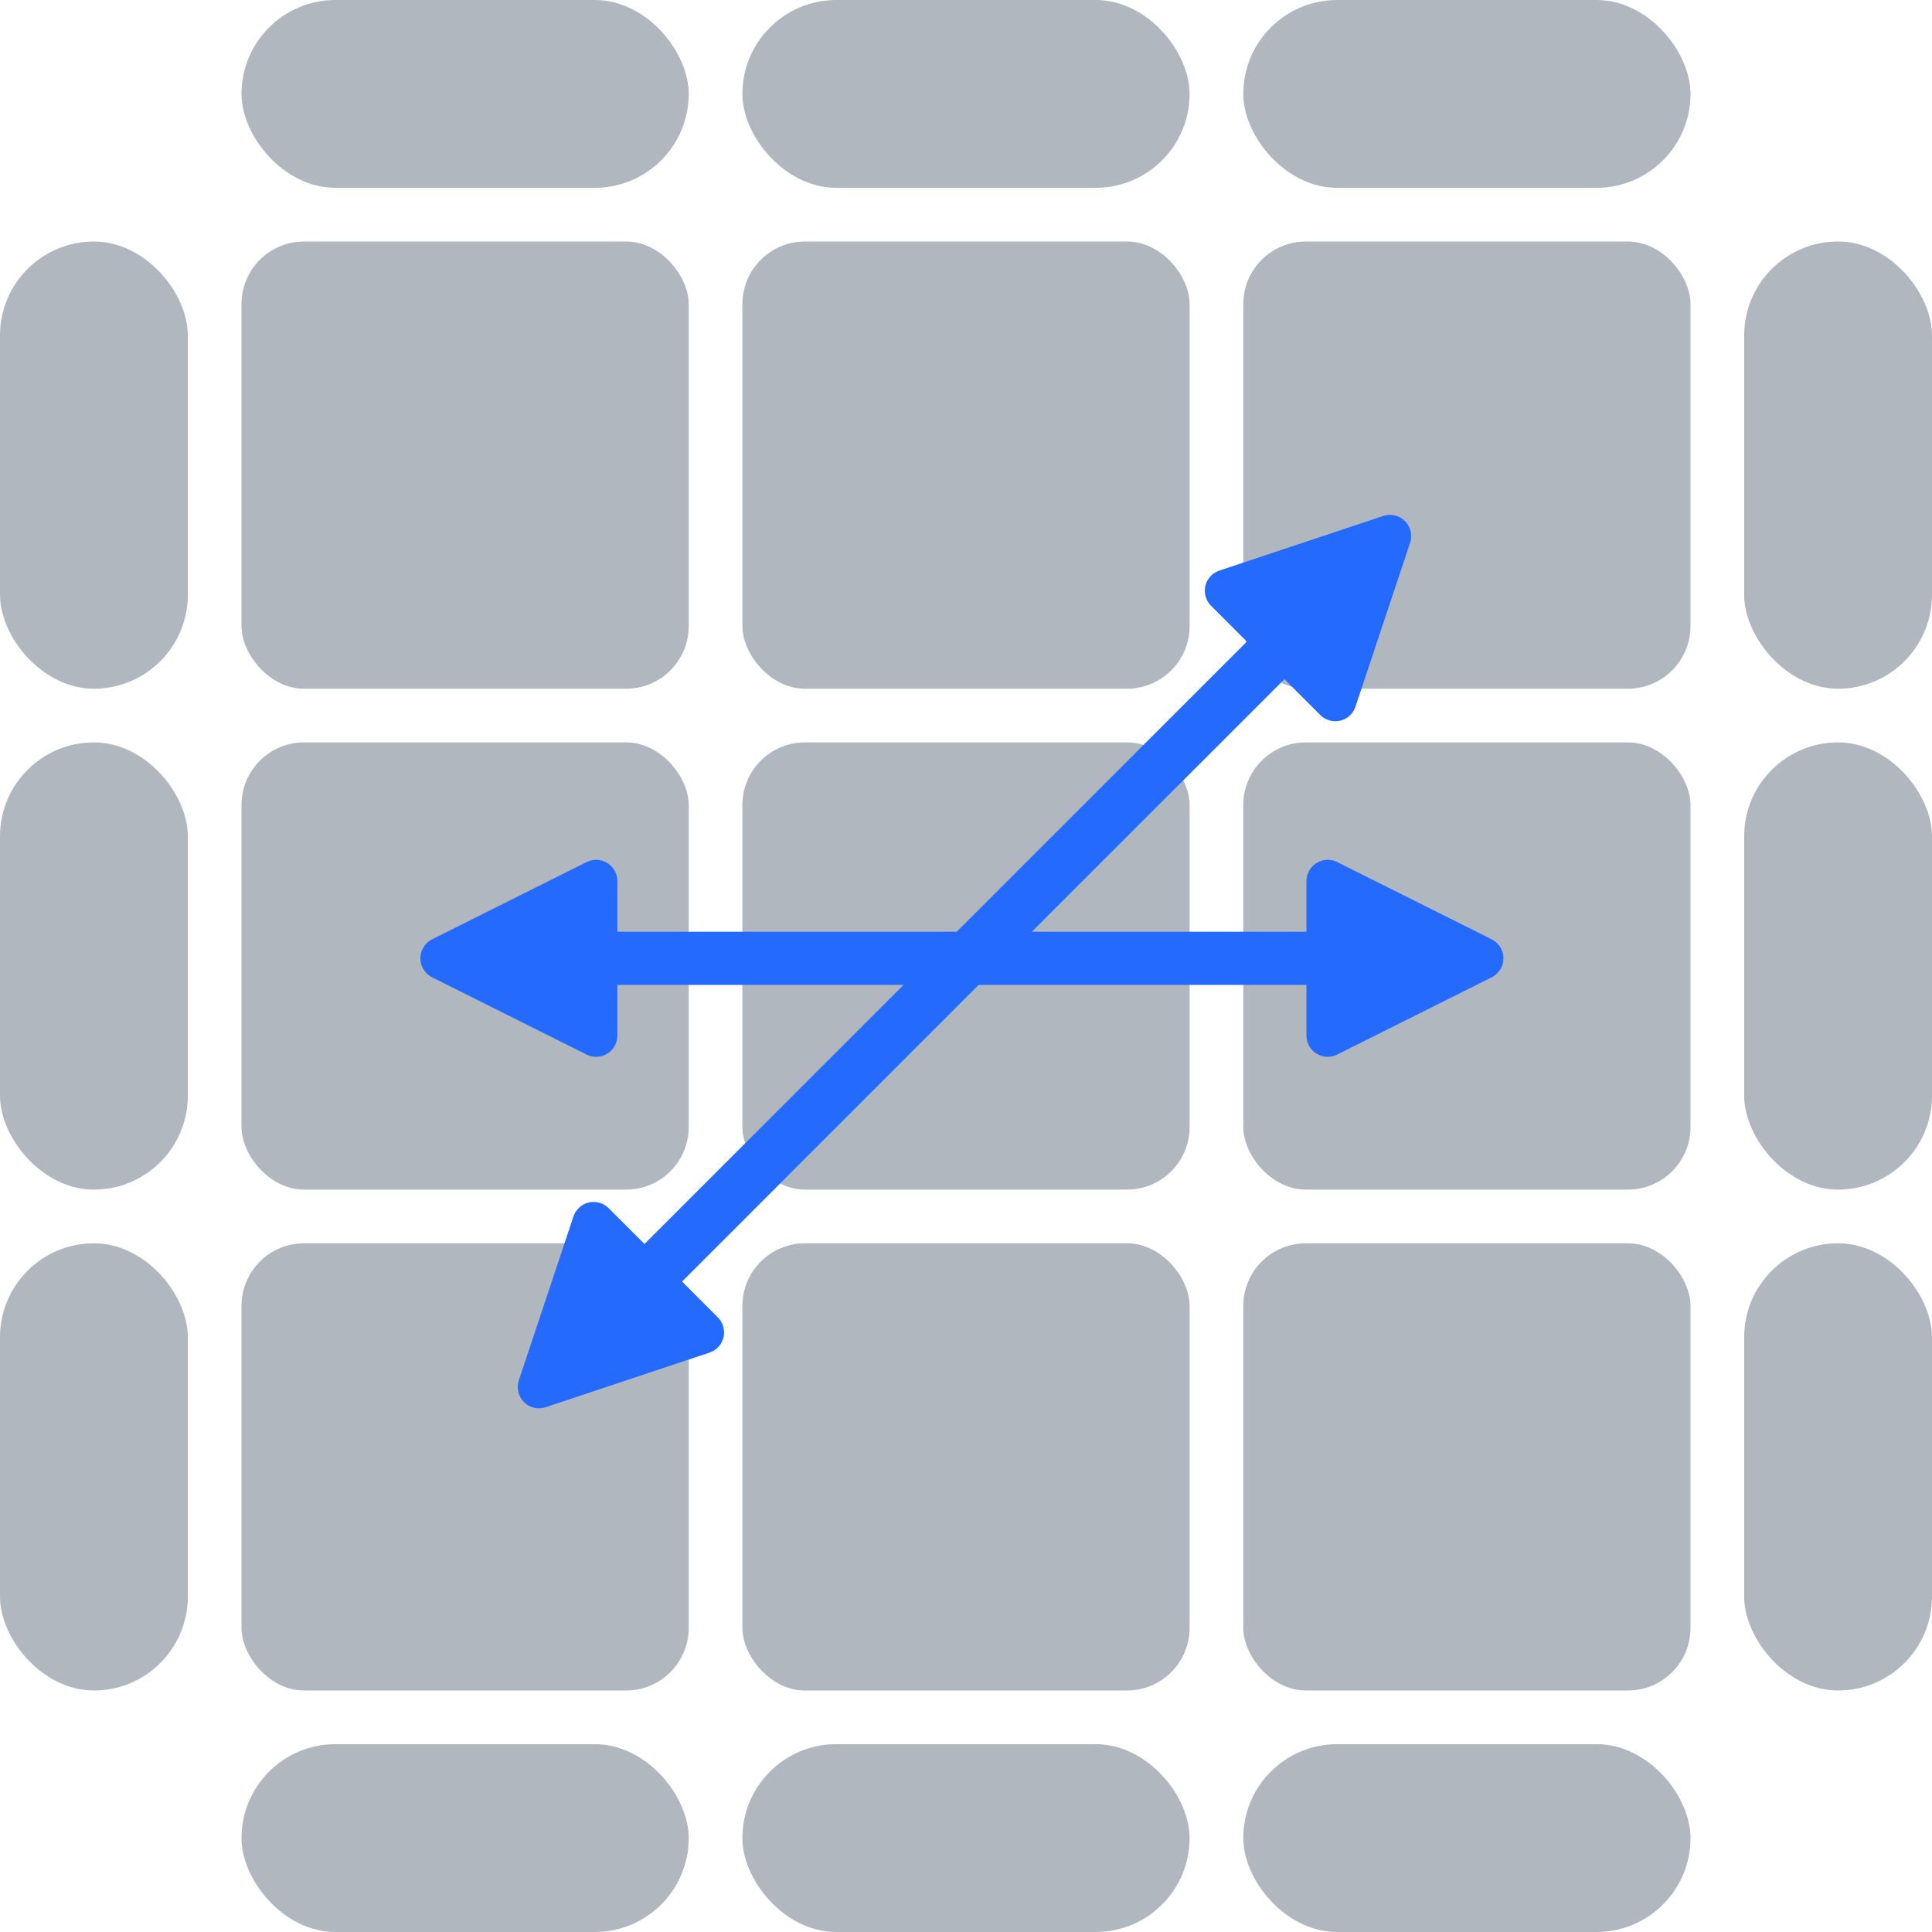 <?xml version="1.0" encoding="UTF-8"?>
<svg width="216px" height="216px" viewBox="0 0 216 216" version="1.1" xmlns="http://www.w3.org/2000/svg" xmlns:xlink="http://www.w3.org/1999/xlink">
    <!-- Generator: Sketch 62 (91390) - https://sketch.com -->
    <title>na</title>
    <desc>Created with Sketch.</desc>
    <g id="Page-1" stroke="none" stroke-width="1" fill="none" fill-rule="evenodd">
        <g id="Desktop-HD-Copy" transform="translate(-262, -1554)">
            <g id="na" transform="translate(262, 1554)">
                <g id="cube" fill="#64707F" fill-opacity="0.497">
                    <rect id="Rectangle" x="27" y="27" width="50" height="50" rx="7"></rect>
                    <rect id="Rectangle" x="83" y="27" width="50" height="50" rx="7"></rect>
                    <rect id="Rectangle" x="27" y="83" width="50" height="50" rx="7"></rect>
                    <rect id="Rectangle" x="83" y="83" width="50" height="50" rx="7"></rect>
                    <rect id="Rectangle" x="139" y="83" width="50" height="50" rx="7"></rect>
                    <rect id="Rectangle" x="27" y="139" width="50" height="50" rx="7"></rect>
                    <rect id="Rectangle" x="83" y="139" width="50" height="50" rx="7"></rect>
                    <rect id="Rectangle" x="139" y="139" width="50" height="50" rx="7"></rect>
                    <rect id="Rectangle" x="27" y="0" width="50" height="21" rx="10.5"></rect>
                    <rect id="Rectangle" x="83" y="0" width="50" height="21" rx="10.5"></rect>
                    <rect id="Rectangle" x="139" y="0" width="50" height="21" rx="10.5"></rect>
                    <rect id="Rectangle" x="195" y="27" width="21" height="50" rx="10.5"></rect>
                    <rect id="Rectangle" x="195" y="83" width="21" height="50" rx="10.5"></rect>
                    <rect id="Rectangle" x="195" y="139" width="21" height="50" rx="10.5"></rect>
                    <rect id="Rectangle" x="0" y="27" width="21" height="50" rx="10.5"></rect>
                    <rect id="Rectangle" x="0" y="83" width="21" height="50" rx="10.5"></rect>
                    <rect id="Rectangle" x="0" y="139" width="21" height="50" rx="10.5"></rect>
                    <rect id="Rectangle" x="27" y="195" width="50" height="21" rx="10.5"></rect>
                    <rect id="Rectangle" x="83" y="195" width="50" height="21" rx="10.5"></rect>
                    <rect id="Rectangle" x="139" y="195" width="50" height="21" rx="10.5"></rect>
                    <rect id="Rectangle" x="139" y="27" width="50" height="50" rx="7"></rect>
                </g>
                <path d="M146.313,97.444 C146.9,96.27 148.328,95.794 149.502,96.381 L149.502,96.381 L166.771,105.015 C167.231,105.245 167.604,105.618 167.834,106.078 C168.421,107.252 167.945,108.68 166.771,109.268 L166.771,109.268 L149.502,117.902 C149.172,118.067 148.808,118.153 148.439,118.153 C147.126,118.153 146.062,117.088 146.062,115.775 L146.062,115.775 L146.062,110.112 L69.023,110.112 L69.023,115.775 C69.023,117.088 67.959,118.153 66.646,118.153 C66.277,118.153 65.913,118.067 65.583,117.902 L48.315,109.268 C47.14,108.68 46.664,107.252 47.251,106.078 C47.482,105.618 47.855,105.245 48.315,105.015 L65.583,96.381 C66.757,95.794 68.185,96.27 68.773,97.444 C68.938,97.774 69.023,98.138 69.023,98.507 L69.023,104.169 L146.062,104.169 L146.062,98.507 C146.062,98.212 146.117,97.92 146.224,97.646 Z" id="Combined-Shape" fill="#246BFD"></path>
                <g id="Group" transform="translate(108, 107.629) scale(-1, 1) rotate(45) translate(-108, -107.629) translate(38, 96.129)" fill="#246BFD">
                    <path d="M120.037,0.281 C120.406,0.281 120.77,0.367 121.1,0.532 L138.368,9.166 C139.542,9.753 140.018,11.181 139.431,12.355 C139.201,12.815 138.828,13.188 138.368,13.418 L121.1,22.053 C119.925,22.64 118.497,22.164 117.91,20.989 C117.745,20.659 117.659,20.295 117.659,19.926 L117.659,14.263 L22.412,14.263 L22.413,19.926 C22.413,21.239 21.348,22.304 20.035,22.304 C19.666,22.304 19.302,22.218 18.972,22.053 L1.704,13.418 C0.529,12.831 0.053,11.403 0.641,10.229 C0.871,9.769 1.244,9.396 1.704,9.166 L18.972,0.532 C20.146,-0.056 21.574,0.42 22.162,1.595 C22.327,1.925 22.413,2.289 22.413,2.658 L22.412,8.32 L117.659,8.32 L117.659,2.658 C117.659,1.345 118.724,0.281 120.037,0.281 Z" id="Combined-Shape"></path>
                </g>
            </g>
        </g>
    </g>
</svg>
